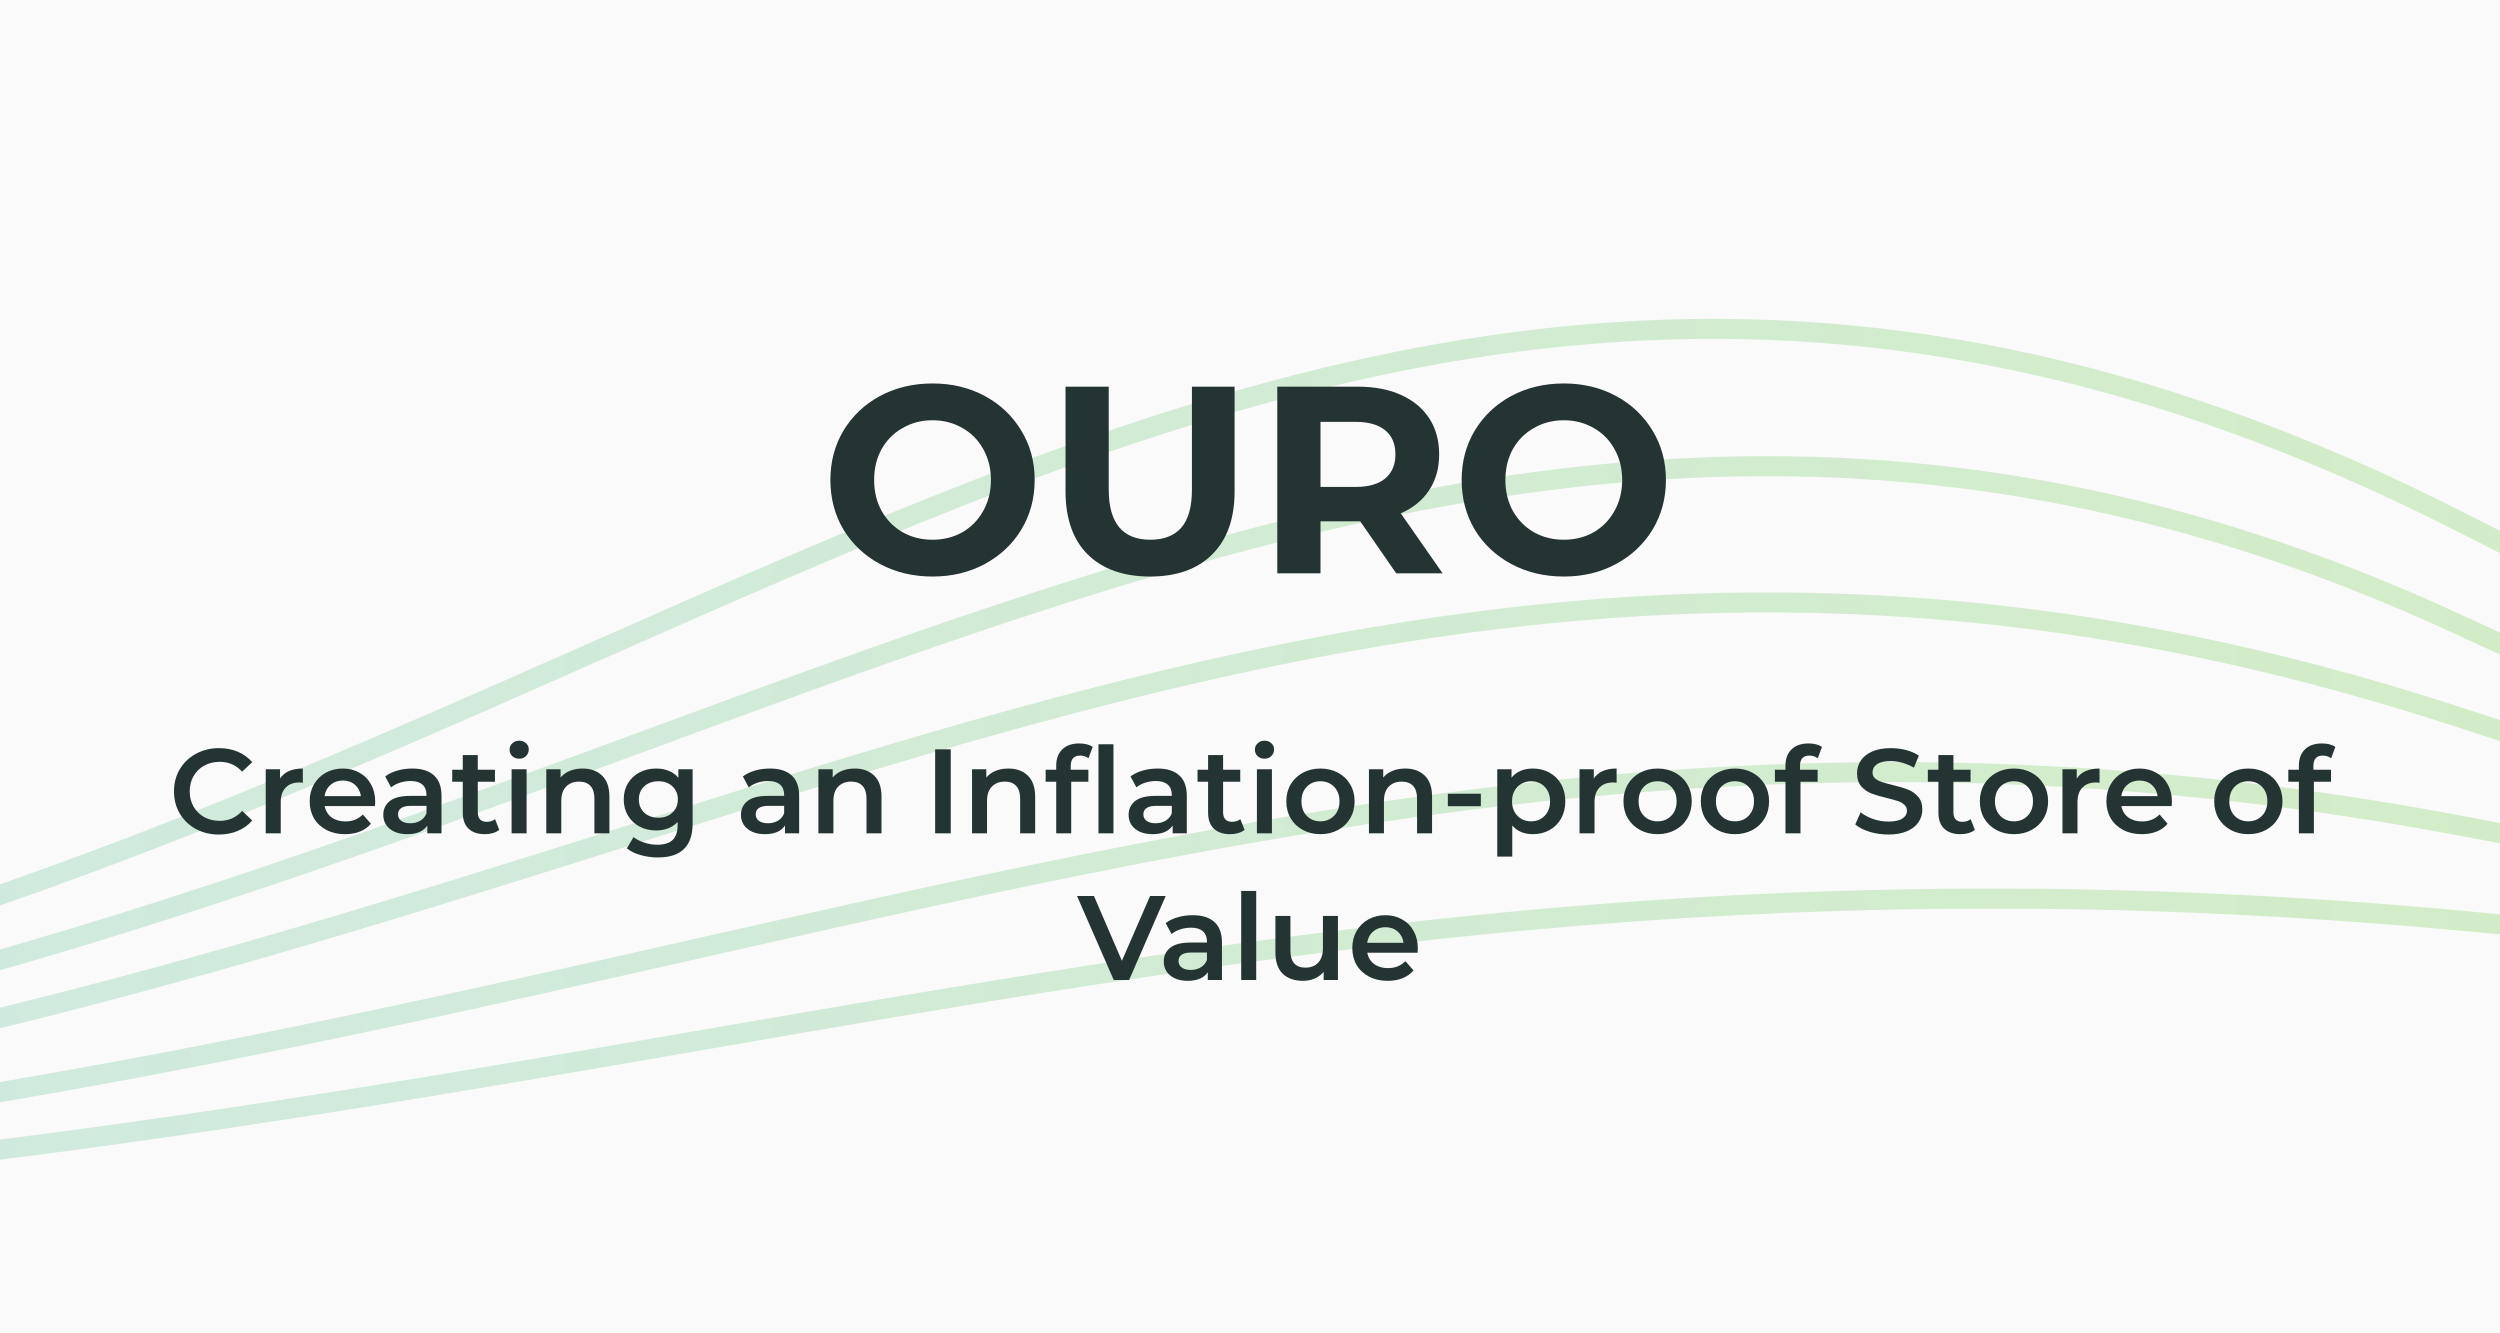 <svg width="375" height="200" viewBox="0 0 375 200" fill="none" xmlns="http://www.w3.org/2000/svg">
<rect x="0" y="0" width="375" height="200" fill="#808080" stroke="none"/>
<g clip-path="url(#clip0)">
<rect width="375" height="200" fill="#FAFAFA"/>
<g opacity="0.5">
<path fill-rule="evenodd" clip-rule="evenodd" d="M-340.427 88.246C-396.032 51.759 -453.501 15 -532 15V18C-454.499 18 -397.718 54.241 -342.073 90.754C-340.963 91.482 -339.854 92.21 -338.746 92.938L-338.611 93.027C-284.243 128.723 -230.513 164 -159.5 164C-56.862 164 19.93 130.037 89.276 99.367C100.458 94.422 111.446 89.562 122.317 84.944C161.497 68.302 199.131 54.805 238.958 51.569C278.743 48.335 320.803 55.336 368.818 79.843C434.127 113.177 521.751 150.315 629.734 133.238C699.49 122.207 737.254 105.915 770.305 91.657L770.312 91.654L770.388 91.621C772.938 90.522 775.459 89.434 777.965 88.362C812.845 73.439 844.765 61.5 908 61.5V58.5C844.235 58.5 811.905 70.579 776.785 85.603C774.249 86.689 771.699 87.789 769.121 88.901C736.135 103.13 698.647 119.302 629.266 130.275C522.249 147.199 435.341 110.429 370.182 77.171C321.697 52.425 279.084 45.298 238.715 48.578C198.388 51.855 160.387 65.514 121.144 82.183C110.221 86.823 99.199 91.696 87.998 96.649C18.651 127.311 -57.541 161 -159.5 161C-229.606 161 -282.662 126.169 -337.217 90.353C-338.287 89.651 -339.356 88.948 -340.427 88.246ZM-340.524 104.687C-396.146 73.939 -453.575 43 -532 43V46C-454.425 46 -397.604 76.561 -341.976 107.313L-339.897 108.462L-338.54 109.213C-284.144 139.301 -230.451 169 -159.5 169C-55.838 169 24.47 139.376 96.498 112.806C107.244 108.842 117.807 104.945 128.235 101.226C208.575 72.568 280.929 54.373 368.866 95.361C433.978 125.71 521.833 151.616 629.688 138C699.349 129.205 737.084 116.281 770.111 104.97C772.718 104.077 775.296 103.194 777.857 102.325C812.752 90.475 844.709 81 908 81V78C844.291 78 811.998 87.562 776.893 99.484C774.336 100.352 771.765 101.233 769.165 102.123L769.143 102.131C736.175 113.422 698.668 126.267 629.312 135.023C522.167 148.55 434.889 122.825 370.134 92.642C281.071 51.129 207.733 69.683 127.227 98.4C116.763 102.132 106.178 106.036 95.42 110.004C23.387 136.57 -56.409 166 -159.5 166C-229.668 166 -282.76 136.635 -337.287 106.477C-338.365 105.881 -339.445 105.284 -340.524 104.687ZM-532 67C-453.638 67 -396.248 93.137 -340.615 119.141L-339.323 119.745L-337.357 120.665C-282.85 146.155 -229.723 171 -159.5 171C-55.637 171 21.875 146.574 92.433 124.339L92.439 124.337L92.446 124.335C102.409 121.195 112.233 118.1 121.973 115.123C200.717 91.054 273.93 74.769 369.969 106.367C437.383 128.547 522.152 150.783 629.35 140.041C698.292 133.132 735.786 123.34 768.607 114.769L768.622 114.765C771.443 114.028 774.23 113.3 776.999 112.584C812.088 103.51 844.343 96.313 908 96.313V99.313C844.657 99.313 812.662 106.46 777.751 115.489C774.984 116.204 772.199 116.931 769.379 117.668L769.362 117.672C736.494 126.256 698.823 136.094 629.65 143.026C521.848 153.828 436.617 131.453 369.031 109.216C273.884 77.911 201.405 93.98 122.849 117.992C113.138 120.96 103.333 124.05 93.381 127.187L93.369 127.19L93.362 127.193L93.357 127.194C22.796 149.434 -55.149 174 -159.5 174C-230.396 174 -284.054 148.905 -338.47 123.456C-339.608 122.924 -340.746 122.391 -341.885 121.859C-397.502 95.863 -454.362 70 -532 70V67ZM-340.742 136.088C-396.383 116.083 -453.72 96 -532 96V99C-454.28 99 -397.367 118.917 -341.758 138.912C-340.643 139.312 -339.529 139.713 -338.416 140.113L-338.365 140.132C-283.929 159.715 -230.323 179 -159.5 179C-50.942 179 30.497 160.583 104.322 143.888C111.424 142.282 118.455 140.692 125.434 139.136C204.944 121.404 277.539 108.073 369.221 125.405C372.43 126.012 375.614 126.615 378.776 127.214C459.389 142.494 525.957 155.112 629.601 148.126C698.738 143.465 736.381 136.852 769.243 131.079L769.258 131.076C772.079 130.581 774.865 130.091 777.632 129.61C812.569 123.532 844.606 118.719 908 118.719V115.719C844.394 115.719 812.181 120.555 777.118 126.654C774.344 127.137 771.552 127.627 768.726 128.124C735.899 133.891 698.377 140.482 629.399 145.132C526.142 152.093 459.895 139.536 379.293 124.259L379.264 124.253L379.145 124.231C376.045 123.643 372.924 123.052 369.779 122.457C277.465 105.006 204.368 118.459 124.781 136.208C117.801 137.764 110.771 139.354 103.673 140.959C29.851 157.652 -51.289 176 -159.5 176C-229.796 176 -282.975 156.869 -337.461 137.269C-338.554 136.875 -339.648 136.482 -340.742 136.088ZM-532 121C-453.789 121 -396.502 136.047 -340.859 151.052L-337.562 151.941C-283.087 166.639 -229.859 181 -159.5 181C-48.051 181 31.756 167.201 105.574 154.439L105.584 154.437C110.36 153.611 115.111 152.79 119.843 151.977C197.752 138.593 270.757 127.472 369.638 136.639C380.704 137.664 392.154 138.818 404.025 140.014L404.026 140.014C465.954 146.255 539.338 153.65 629.44 150.057C698.45 147.306 735.996 143.405 768.83 139.994L768.84 139.993C771.663 139.699 774.451 139.41 777.221 139.124C812.26 135.52 844.438 132.662 908 132.662V135.662C844.562 135.662 812.49 138.512 777.529 142.109C774.756 142.394 771.965 142.684 769.139 142.978C736.284 146.391 698.665 150.3 629.56 153.055C539.229 156.656 465.62 149.238 403.687 142.996C391.829 141.801 380.399 140.649 369.362 139.626C270.886 130.497 198.199 141.56 120.351 154.934C115.62 155.746 110.869 156.568 106.093 157.394L106.067 157.398C32.239 170.163 -47.789 184 -159.5 184C-230.26 184 -283.817 169.55 -338.264 154.859C-339.165 154.616 -340.065 154.373 -340.966 154.13L-341.641 153.948C-397.248 138.953 -454.211 124 -532 124V121Z" fill="url(#paint0_linear)"/>
</g>
<path d="M139.88 86.48C136.973 86.48 134.347 85.853 132 84.6C129.68 83.347 127.853 81.627 126.52 79.44C125.213 77.227 124.56 74.747 124.56 72C124.56 69.253 125.213 66.787 126.52 64.6C127.853 62.387 129.68 60.653 132 59.4C134.347 58.147 136.973 57.52 139.88 57.52C142.787 57.52 145.4 58.147 147.72 59.4C150.04 60.653 151.867 62.387 153.2 64.6C154.533 66.787 155.2 69.253 155.2 72C155.2 74.747 154.533 77.227 153.2 79.44C151.867 81.627 150.04 83.347 147.72 84.6C145.4 85.853 142.787 86.48 139.88 86.48ZM139.88 80.96C141.533 80.96 143.027 80.587 144.36 79.84C145.693 79.067 146.733 78 147.48 76.64C148.253 75.28 148.64 73.733 148.64 72C148.64 70.267 148.253 68.72 147.48 67.36C146.733 66 145.693 64.947 144.36 64.2C143.027 63.427 141.533 63.04 139.88 63.04C138.227 63.04 136.733 63.427 135.4 64.2C134.067 64.947 133.013 66 132.24 67.36C131.493 68.72 131.12 70.267 131.12 72C131.12 73.733 131.493 75.28 132.24 76.64C133.013 78 134.067 79.067 135.4 79.84C136.733 80.587 138.227 80.96 139.88 80.96ZM172.51 86.48C168.51 86.48 165.39 85.373 163.15 83.16C160.937 80.947 159.83 77.787 159.83 73.68V58H166.31V73.44C166.31 78.453 168.39 80.96 172.55 80.96C174.577 80.96 176.123 80.36 177.19 79.16C178.257 77.933 178.79 76.027 178.79 73.44V58H185.19V73.68C185.19 77.787 184.07 80.947 181.83 83.16C179.617 85.373 176.51 86.48 172.51 86.48ZM209.433 86L204.033 78.2H203.713H198.073V86H191.593V58H203.713C206.193 58 208.34 58.413 210.153 59.24C211.993 60.067 213.407 61.24 214.393 62.76C215.38 64.28 215.873 66.08 215.873 68.16C215.873 70.24 215.367 72.04 214.353 73.56C213.367 75.053 211.953 76.2 210.113 77L216.393 86H209.433ZM209.313 68.16C209.313 66.587 208.807 65.387 207.793 64.56C206.78 63.707 205.3 63.28 203.353 63.28H198.073V73.04H203.353C205.3 73.04 206.78 72.613 207.793 71.76C208.807 70.907 209.313 69.707 209.313 68.16ZM234.568 86.48C231.661 86.48 229.034 85.853 226.688 84.6C224.368 83.347 222.541 81.627 221.208 79.44C219.901 77.227 219.248 74.747 219.248 72C219.248 69.253 219.901 66.787 221.208 64.6C222.541 62.387 224.368 60.653 226.688 59.4C229.034 58.147 231.661 57.52 234.568 57.52C237.474 57.52 240.088 58.147 242.408 59.4C244.728 60.653 246.554 62.387 247.888 64.6C249.221 66.787 249.888 69.253 249.888 72C249.888 74.747 249.221 77.227 247.888 79.44C246.554 81.627 244.728 83.347 242.408 84.6C240.088 85.853 237.474 86.48 234.568 86.48ZM234.568 80.96C236.221 80.96 237.714 80.587 239.048 79.84C240.381 79.067 241.421 78 242.168 76.64C242.941 75.28 243.328 73.733 243.328 72C243.328 70.267 242.941 68.72 242.168 67.36C241.421 66 240.381 64.947 239.048 64.2C237.714 63.427 236.221 63.04 234.568 63.04C232.914 63.04 231.421 63.427 230.088 64.2C228.754 64.947 227.701 66 226.928 67.36C226.181 68.72 225.808 70.267 225.808 72C225.808 73.733 226.181 75.28 226.928 76.64C227.701 78 228.754 79.067 230.088 79.84C231.421 80.587 232.914 80.96 234.568 80.96Z" fill="#233433"/>
<path d="M32.831 125.18C31.559 125.18 30.407 124.904 29.375 124.352C28.355 123.788 27.551 123.014 26.963 122.03C26.387 121.046 26.099 119.936 26.099 118.7C26.099 117.464 26.393 116.354 26.981 115.37C27.569 114.386 28.373 113.618 29.393 113.066C30.425 112.502 31.577 112.22 32.849 112.22C33.881 112.22 34.823 112.4 35.675 112.76C36.527 113.12 37.247 113.642 37.835 114.326L36.323 115.748C35.411 114.764 34.289 114.272 32.957 114.272C32.093 114.272 31.319 114.464 30.635 114.848C29.951 115.22 29.417 115.742 29.033 116.414C28.649 117.086 28.457 117.848 28.457 118.7C28.457 119.552 28.649 120.314 29.033 120.986C29.417 121.658 29.951 122.186 30.635 122.57C31.319 122.942 32.093 123.128 32.957 123.128C34.289 123.128 35.411 122.63 36.323 121.634L37.835 123.074C37.247 123.758 36.521 124.28 35.657 124.64C34.805 125 33.863 125.18 32.831 125.18ZM42.003 116.792C42.651 115.784 43.791 115.28 45.423 115.28V117.422C45.231 117.386 45.057 117.368 44.901 117.368C44.025 117.368 43.341 117.626 42.849 118.142C42.357 118.646 42.111 119.378 42.111 120.338V125H39.861V115.388H42.003V116.792ZM56.28 120.248C56.28 120.404 56.268 120.626 56.244 120.914H48.702C48.834 121.622 49.176 122.186 49.728 122.606C50.292 123.014 50.988 123.218 51.816 123.218C52.872 123.218 53.742 122.87 54.426 122.174L55.632 123.56C55.2 124.076 54.654 124.466 53.994 124.73C53.334 124.994 52.59 125.126 51.762 125.126C50.706 125.126 49.776 124.916 48.972 124.496C48.168 124.076 47.544 123.494 47.1 122.75C46.668 121.994 46.452 121.142 46.452 120.194C46.452 119.258 46.662 118.418 47.082 117.674C47.514 116.918 48.108 116.33 48.864 115.91C49.62 115.49 50.472 115.28 51.42 115.28C52.356 115.28 53.19 115.49 53.922 115.91C54.666 116.318 55.242 116.9 55.65 117.656C56.07 118.4 56.28 119.264 56.28 120.248ZM51.42 117.08C50.7 117.08 50.088 117.296 49.584 117.728C49.092 118.148 48.792 118.712 48.684 119.42H54.138C54.042 118.724 53.748 118.16 53.256 117.728C52.764 117.296 52.152 117.08 51.42 117.08ZM61.849 115.28C63.265 115.28 64.345 115.622 65.089 116.306C65.845 116.978 66.223 117.998 66.223 119.366V125H64.099V123.83C63.823 124.25 63.427 124.574 62.911 124.802C62.407 125.018 61.795 125.126 61.075 125.126C60.355 125.126 59.725 125.006 59.185 124.766C58.645 124.514 58.225 124.172 57.925 123.74C57.637 123.296 57.493 122.798 57.493 122.246C57.493 121.382 57.811 120.692 58.447 120.176C59.095 119.648 60.109 119.384 61.489 119.384H63.973V119.24C63.973 118.568 63.769 118.052 63.361 117.692C62.965 117.332 62.371 117.152 61.579 117.152C61.039 117.152 60.505 117.236 59.977 117.404C59.461 117.572 59.023 117.806 58.663 118.106L57.781 116.468C58.285 116.084 58.891 115.79 59.599 115.586C60.307 115.382 61.057 115.28 61.849 115.28ZM61.543 123.488C62.107 123.488 62.605 123.362 63.037 123.11C63.481 122.846 63.793 122.474 63.973 121.994V120.878H61.651C60.355 120.878 59.707 121.304 59.707 122.156C59.707 122.564 59.869 122.888 60.193 123.128C60.517 123.368 60.967 123.488 61.543 123.488ZM74.889 124.478C74.625 124.694 74.301 124.856 73.917 124.964C73.545 125.072 73.149 125.126 72.729 125.126C71.673 125.126 70.857 124.85 70.281 124.298C69.705 123.746 69.417 122.942 69.417 121.886V117.26H67.833V115.46H69.417V113.264H71.667V115.46H74.241V117.26H71.667V121.832C71.667 122.3 71.781 122.66 72.009 122.912C72.237 123.152 72.567 123.272 72.999 123.272C73.503 123.272 73.923 123.14 74.259 122.876L74.889 124.478ZM76.74 115.388H78.99V125H76.74V115.388ZM77.874 113.804C77.466 113.804 77.124 113.678 76.848 113.426C76.572 113.162 76.434 112.838 76.434 112.454C76.434 112.07 76.572 111.752 76.848 111.5C77.124 111.236 77.466 111.104 77.874 111.104C78.282 111.104 78.624 111.23 78.9 111.482C79.176 111.722 79.314 112.028 79.314 112.4C79.314 112.796 79.176 113.132 78.9 113.408C78.636 113.672 78.294 113.804 77.874 113.804ZM87.397 115.28C88.609 115.28 89.581 115.634 90.313 116.342C91.045 117.05 91.411 118.1 91.411 119.492V125H89.161V119.78C89.161 118.94 88.963 118.31 88.567 117.89C88.171 117.458 87.607 117.242 86.875 117.242C86.047 117.242 85.393 117.494 84.913 117.998C84.433 118.49 84.193 119.204 84.193 120.14V125H81.943V115.388H84.085V116.63C84.457 116.186 84.925 115.85 85.489 115.622C86.053 115.394 86.689 115.28 87.397 115.28ZM103.893 115.388V123.542C103.893 126.926 102.165 128.618 98.709 128.618C97.785 128.618 96.909 128.498 96.081 128.258C95.253 128.03 94.569 127.694 94.029 127.25L95.037 125.558C95.457 125.906 95.985 126.182 96.621 126.386C97.269 126.602 97.923 126.71 98.583 126.71C99.639 126.71 100.413 126.47 100.905 125.99C101.397 125.51 101.643 124.778 101.643 123.794V123.29C101.259 123.71 100.791 124.028 100.239 124.244C99.687 124.46 99.081 124.568 98.421 124.568C97.509 124.568 96.681 124.376 95.937 123.992C95.205 123.596 94.623 123.044 94.191 122.336C93.771 121.628 93.561 120.818 93.561 119.906C93.561 118.994 93.771 118.19 94.191 117.494C94.623 116.786 95.205 116.24 95.937 115.856C96.681 115.472 97.509 115.28 98.421 115.28C99.117 115.28 99.747 115.394 100.311 115.622C100.887 115.85 101.367 116.198 101.751 116.666V115.388H103.893ZM98.763 122.66C99.615 122.66 100.311 122.408 100.851 121.904C101.403 121.388 101.679 120.722 101.679 119.906C101.679 119.102 101.403 118.448 100.851 117.944C100.311 117.44 99.615 117.188 98.763 117.188C97.899 117.188 97.191 117.44 96.639 117.944C96.099 118.448 95.829 119.102 95.829 119.906C95.829 120.722 96.099 121.388 96.639 121.904C97.191 122.408 97.899 122.66 98.763 122.66ZM115.498 115.28C116.914 115.28 117.994 115.622 118.738 116.306C119.494 116.978 119.872 117.998 119.872 119.366V125H117.748V123.83C117.472 124.25 117.076 124.574 116.56 124.802C116.056 125.018 115.444 125.126 114.724 125.126C114.004 125.126 113.374 125.006 112.834 124.766C112.294 124.514 111.874 124.172 111.574 123.74C111.286 123.296 111.142 122.798 111.142 122.246C111.142 121.382 111.46 120.692 112.096 120.176C112.744 119.648 113.758 119.384 115.138 119.384H117.622V119.24C117.622 118.568 117.418 118.052 117.01 117.692C116.614 117.332 116.02 117.152 115.228 117.152C114.688 117.152 114.154 117.236 113.626 117.404C113.11 117.572 112.672 117.806 112.312 118.106L111.43 116.468C111.934 116.084 112.54 115.79 113.248 115.586C113.956 115.382 114.706 115.28 115.498 115.28ZM115.192 123.488C115.756 123.488 116.254 123.362 116.686 123.11C117.13 122.846 117.442 122.474 117.622 121.994V120.878H115.3C114.004 120.878 113.356 121.304 113.356 122.156C113.356 122.564 113.518 122.888 113.842 123.128C114.166 123.368 114.616 123.488 115.192 123.488ZM128.213 115.28C129.425 115.28 130.397 115.634 131.129 116.342C131.861 117.05 132.227 118.1 132.227 119.492V125H129.977V119.78C129.977 118.94 129.779 118.31 129.383 117.89C128.987 117.458 128.423 117.242 127.691 117.242C126.863 117.242 126.209 117.494 125.729 117.998C125.249 118.49 125.009 119.204 125.009 120.14V125H122.759V115.388H124.901V116.63C125.273 116.186 125.741 115.85 126.305 115.622C126.869 115.394 127.505 115.28 128.213 115.28ZM140.272 112.4H142.612V125H140.272V112.4ZM151.258 115.28C152.47 115.28 153.442 115.634 154.174 116.342C154.906 117.05 155.272 118.1 155.272 119.492V125H153.022V119.78C153.022 118.94 152.824 118.31 152.428 117.89C152.032 117.458 151.468 117.242 150.736 117.242C149.908 117.242 149.254 117.494 148.774 117.998C148.294 118.49 148.054 119.204 148.054 120.14V125H145.804V115.388H147.946V116.63C148.318 116.186 148.786 115.85 149.35 115.622C149.914 115.394 150.55 115.28 151.258 115.28ZM162.032 113.336C161.084 113.336 160.61 113.852 160.61 114.884V115.46H163.256V117.26H160.682V125H158.432V117.26H156.848V115.46H158.432V114.848C158.432 113.816 158.732 113.006 159.332 112.418C159.932 111.818 160.778 111.518 161.87 111.518C162.734 111.518 163.412 111.692 163.904 112.04L163.274 113.732C162.89 113.468 162.476 113.336 162.032 113.336ZM164.768 111.644H167.018V125H164.768V111.644ZM173.646 115.28C175.062 115.28 176.142 115.622 176.886 116.306C177.642 116.978 178.02 117.998 178.02 119.366V125H175.896V123.83C175.62 124.25 175.224 124.574 174.708 124.802C174.204 125.018 173.592 125.126 172.872 125.126C172.152 125.126 171.522 125.006 170.982 124.766C170.442 124.514 170.022 124.172 169.722 123.74C169.434 123.296 169.29 122.798 169.29 122.246C169.29 121.382 169.608 120.692 170.244 120.176C170.892 119.648 171.906 119.384 173.286 119.384H175.77V119.24C175.77 118.568 175.566 118.052 175.158 117.692C174.762 117.332 174.168 117.152 173.376 117.152C172.836 117.152 172.302 117.236 171.774 117.404C171.258 117.572 170.82 117.806 170.46 118.106L169.578 116.468C170.082 116.084 170.688 115.79 171.396 115.586C172.104 115.382 172.854 115.28 173.646 115.28ZM173.34 123.488C173.904 123.488 174.402 123.362 174.834 123.11C175.278 122.846 175.59 122.474 175.77 121.994V120.878H173.448C172.152 120.878 171.504 121.304 171.504 122.156C171.504 122.564 171.666 122.888 171.99 123.128C172.314 123.368 172.764 123.488 173.34 123.488ZM186.686 124.478C186.422 124.694 186.098 124.856 185.714 124.964C185.342 125.072 184.946 125.126 184.526 125.126C183.47 125.126 182.654 124.85 182.078 124.298C181.502 123.746 181.214 122.942 181.214 121.886V117.26H179.63V115.46H181.214V113.264H183.464V115.46H186.038V117.26H183.464V121.832C183.464 122.3 183.578 122.66 183.806 122.912C184.034 123.152 184.364 123.272 184.796 123.272C185.3 123.272 185.72 123.14 186.056 122.876L186.686 124.478ZM188.537 115.388H190.787V125H188.537V115.388ZM189.671 113.804C189.263 113.804 188.921 113.678 188.645 113.426C188.369 113.162 188.231 112.838 188.231 112.454C188.231 112.07 188.369 111.752 188.645 111.5C188.921 111.236 189.263 111.104 189.671 111.104C190.079 111.104 190.421 111.23 190.697 111.482C190.973 111.722 191.111 112.028 191.111 112.4C191.111 112.796 190.973 113.132 190.697 113.408C190.433 113.672 190.091 113.804 189.671 113.804ZM198.06 125.126C197.088 125.126 196.212 124.916 195.432 124.496C194.652 124.076 194.04 123.494 193.596 122.75C193.164 121.994 192.948 121.142 192.948 120.194C192.948 119.246 193.164 118.4 193.596 117.656C194.04 116.912 194.652 116.33 195.432 115.91C196.212 115.49 197.088 115.28 198.06 115.28C199.044 115.28 199.926 115.49 200.706 115.91C201.486 116.33 202.092 116.912 202.524 117.656C202.968 118.4 203.19 119.246 203.19 120.194C203.19 121.142 202.968 121.994 202.524 122.75C202.092 123.494 201.486 124.076 200.706 124.496C199.926 124.916 199.044 125.126 198.06 125.126ZM198.06 123.2C198.888 123.2 199.572 122.924 200.112 122.372C200.652 121.82 200.922 121.094 200.922 120.194C200.922 119.294 200.652 118.568 200.112 118.016C199.572 117.464 198.888 117.188 198.06 117.188C197.232 117.188 196.548 117.464 196.008 118.016C195.48 118.568 195.216 119.294 195.216 120.194C195.216 121.094 195.48 121.82 196.008 122.372C196.548 122.924 197.232 123.2 198.06 123.2ZM210.795 115.28C212.007 115.28 212.979 115.634 213.711 116.342C214.443 117.05 214.809 118.1 214.809 119.492V125H212.559V119.78C212.559 118.94 212.361 118.31 211.965 117.89C211.569 117.458 211.005 117.242 210.273 117.242C209.445 117.242 208.791 117.494 208.311 117.998C207.831 118.49 207.591 119.204 207.591 120.14V125H205.341V115.388H207.483V116.63C207.855 116.186 208.323 115.85 208.887 115.622C209.451 115.394 210.087 115.28 210.795 115.28ZM217.178 119.06H222.128V120.932H217.178V119.06ZM229.917 115.28C230.853 115.28 231.687 115.484 232.419 115.892C233.163 116.3 233.745 116.876 234.165 117.62C234.585 118.364 234.795 119.222 234.795 120.194C234.795 121.166 234.585 122.03 234.165 122.786C233.745 123.53 233.163 124.106 232.419 124.514C231.687 124.922 230.853 125.126 229.917 125.126C228.621 125.126 227.595 124.694 226.839 123.83V128.492H224.589V115.388H226.731V116.648C227.103 116.192 227.559 115.85 228.099 115.622C228.651 115.394 229.257 115.28 229.917 115.28ZM229.665 123.2C230.493 123.2 231.171 122.924 231.699 122.372C232.239 121.82 232.509 121.094 232.509 120.194C232.509 119.294 232.239 118.568 231.699 118.016C231.171 117.464 230.493 117.188 229.665 117.188C229.125 117.188 228.639 117.314 228.207 117.566C227.775 117.806 227.433 118.154 227.181 118.61C226.929 119.066 226.803 119.594 226.803 120.194C226.803 120.794 226.929 121.322 227.181 121.778C227.433 122.234 227.775 122.588 228.207 122.84C228.639 123.08 229.125 123.2 229.665 123.2ZM239.071 116.792C239.719 115.784 240.859 115.28 242.491 115.28V117.422C242.299 117.386 242.125 117.368 241.969 117.368C241.093 117.368 240.409 117.626 239.917 118.142C239.425 118.646 239.179 119.378 239.179 120.338V125H236.929V115.388H239.071V116.792ZM248.632 125.126C247.66 125.126 246.784 124.916 246.004 124.496C245.224 124.076 244.612 123.494 244.168 122.75C243.736 121.994 243.52 121.142 243.52 120.194C243.52 119.246 243.736 118.4 244.168 117.656C244.612 116.912 245.224 116.33 246.004 115.91C246.784 115.49 247.66 115.28 248.632 115.28C249.616 115.28 250.498 115.49 251.278 115.91C252.058 116.33 252.664 116.912 253.096 117.656C253.54 118.4 253.762 119.246 253.762 120.194C253.762 121.142 253.54 121.994 253.096 122.75C252.664 123.494 252.058 124.076 251.278 124.496C250.498 124.916 249.616 125.126 248.632 125.126ZM248.632 123.2C249.46 123.2 250.144 122.924 250.684 122.372C251.224 121.82 251.494 121.094 251.494 120.194C251.494 119.294 251.224 118.568 250.684 118.016C250.144 117.464 249.46 117.188 248.632 117.188C247.804 117.188 247.12 117.464 246.58 118.016C246.052 118.568 245.788 119.294 245.788 120.194C245.788 121.094 246.052 121.82 246.58 122.372C247.12 122.924 247.804 123.2 248.632 123.2ZM260.234 125.126C259.262 125.126 258.386 124.916 257.606 124.496C256.826 124.076 256.214 123.494 255.77 122.75C255.338 121.994 255.122 121.142 255.122 120.194C255.122 119.246 255.338 118.4 255.77 117.656C256.214 116.912 256.826 116.33 257.606 115.91C258.386 115.49 259.262 115.28 260.234 115.28C261.218 115.28 262.1 115.49 262.88 115.91C263.66 116.33 264.266 116.912 264.698 117.656C265.142 118.4 265.364 119.246 265.364 120.194C265.364 121.142 265.142 121.994 264.698 122.75C264.266 123.494 263.66 124.076 262.88 124.496C262.1 124.916 261.218 125.126 260.234 125.126ZM260.234 123.2C261.062 123.2 261.746 122.924 262.286 122.372C262.826 121.82 263.096 121.094 263.096 120.194C263.096 119.294 262.826 118.568 262.286 118.016C261.746 117.464 261.062 117.188 260.234 117.188C259.406 117.188 258.722 117.464 258.182 118.016C257.654 118.568 257.39 119.294 257.39 120.194C257.39 121.094 257.654 121.82 258.182 122.372C258.722 122.924 259.406 123.2 260.234 123.2ZM271.421 113.336C270.473 113.336 269.999 113.852 269.999 114.884V115.46H272.645V117.26H270.071V125H267.821V117.26H266.237V115.46H267.821V114.848C267.821 113.816 268.121 113.006 268.721 112.418C269.321 111.818 270.167 111.518 271.259 111.518C272.123 111.518 272.801 111.692 273.293 112.04L272.663 113.732C272.279 113.468 271.865 113.336 271.421 113.336ZM283.256 125.18C282.284 125.18 281.342 125.042 280.43 124.766C279.53 124.49 278.816 124.124 278.288 123.668L279.098 121.85C279.614 122.258 280.244 122.594 280.988 122.858C281.744 123.11 282.5 123.236 283.256 123.236C284.192 123.236 284.888 123.086 285.344 122.786C285.812 122.486 286.046 122.09 286.046 121.598C286.046 121.238 285.914 120.944 285.65 120.716C285.398 120.476 285.074 120.29 284.678 120.158C284.282 120.026 283.742 119.876 283.058 119.708C282.098 119.48 281.318 119.252 280.718 119.024C280.13 118.796 279.62 118.442 279.188 117.962C278.768 117.47 278.558 116.81 278.558 115.982C278.558 115.286 278.744 114.656 279.116 114.092C279.5 113.516 280.07 113.06 280.826 112.724C281.594 112.388 282.53 112.22 283.634 112.22C284.402 112.22 285.158 112.316 285.902 112.508C286.646 112.7 287.288 112.976 287.828 113.336L287.09 115.154C286.538 114.83 285.962 114.584 285.362 114.416C284.762 114.248 284.18 114.164 283.616 114.164C282.692 114.164 282.002 114.32 281.546 114.632C281.102 114.944 280.88 115.358 280.88 115.874C280.88 116.234 281.006 116.528 281.258 116.756C281.522 116.984 281.852 117.164 282.248 117.296C282.644 117.428 283.184 117.578 283.868 117.746C284.804 117.962 285.572 118.19 286.172 118.43C286.772 118.658 287.282 119.012 287.702 119.492C288.134 119.972 288.35 120.62 288.35 121.436C288.35 122.132 288.158 122.762 287.774 123.326C287.402 123.89 286.832 124.34 286.064 124.676C285.296 125.012 284.36 125.18 283.256 125.18ZM296.233 124.478C295.969 124.694 295.645 124.856 295.261 124.964C294.889 125.072 294.493 125.126 294.073 125.126C293.017 125.126 292.201 124.85 291.625 124.298C291.049 123.746 290.761 122.942 290.761 121.886V117.26H289.177V115.46H290.761V113.264H293.011V115.46H295.585V117.26H293.011V121.832C293.011 122.3 293.125 122.66 293.353 122.912C293.581 123.152 293.911 123.272 294.343 123.272C294.847 123.272 295.267 123.14 295.603 122.876L296.233 124.478ZM302.087 125.126C301.115 125.126 300.239 124.916 299.459 124.496C298.679 124.076 298.067 123.494 297.623 122.75C297.191 121.994 296.975 121.142 296.975 120.194C296.975 119.246 297.191 118.4 297.623 117.656C298.067 116.912 298.679 116.33 299.459 115.91C300.239 115.49 301.115 115.28 302.087 115.28C303.071 115.28 303.953 115.49 304.733 115.91C305.513 116.33 306.119 116.912 306.551 117.656C306.995 118.4 307.217 119.246 307.217 120.194C307.217 121.142 306.995 121.994 306.551 122.75C306.119 123.494 305.513 124.076 304.733 124.496C303.953 124.916 303.071 125.126 302.087 125.126ZM302.087 123.2C302.915 123.2 303.599 122.924 304.139 122.372C304.679 121.82 304.949 121.094 304.949 120.194C304.949 119.294 304.679 118.568 304.139 118.016C303.599 117.464 302.915 117.188 302.087 117.188C301.259 117.188 300.575 117.464 300.035 118.016C299.507 118.568 299.243 119.294 299.243 120.194C299.243 121.094 299.507 121.82 300.035 122.372C300.575 122.924 301.259 123.2 302.087 123.2ZM311.511 116.792C312.159 115.784 313.299 115.28 314.931 115.28V117.422C314.739 117.386 314.565 117.368 314.409 117.368C313.533 117.368 312.849 117.626 312.357 118.142C311.865 118.646 311.619 119.378 311.619 120.338V125H309.369V115.388H311.511V116.792ZM325.787 120.248C325.787 120.404 325.775 120.626 325.751 120.914H318.209C318.341 121.622 318.683 122.186 319.235 122.606C319.799 123.014 320.495 123.218 321.323 123.218C322.379 123.218 323.249 122.87 323.933 122.174L325.139 123.56C324.707 124.076 324.161 124.466 323.501 124.73C322.841 124.994 322.097 125.126 321.269 125.126C320.213 125.126 319.283 124.916 318.479 124.496C317.675 124.076 317.051 123.494 316.607 122.75C316.175 121.994 315.959 121.142 315.959 120.194C315.959 119.258 316.169 118.418 316.589 117.674C317.021 116.918 317.615 116.33 318.371 115.91C319.127 115.49 319.979 115.28 320.927 115.28C321.863 115.28 322.697 115.49 323.429 115.91C324.173 116.318 324.749 116.9 325.157 117.656C325.577 118.4 325.787 119.264 325.787 120.248ZM320.927 117.08C320.207 117.08 319.595 117.296 319.091 117.728C318.599 118.148 318.299 118.712 318.191 119.42H323.645C323.549 118.724 323.255 118.16 322.763 117.728C322.271 117.296 321.659 117.08 320.927 117.08ZM337.243 125.126C336.271 125.126 335.395 124.916 334.615 124.496C333.835 124.076 333.223 123.494 332.779 122.75C332.347 121.994 332.131 121.142 332.131 120.194C332.131 119.246 332.347 118.4 332.779 117.656C333.223 116.912 333.835 116.33 334.615 115.91C335.395 115.49 336.271 115.28 337.243 115.28C338.227 115.28 339.109 115.49 339.889 115.91C340.669 116.33 341.275 116.912 341.707 117.656C342.151 118.4 342.373 119.246 342.373 120.194C342.373 121.142 342.151 121.994 341.707 122.75C341.275 123.494 340.669 124.076 339.889 124.496C339.109 124.916 338.227 125.126 337.243 125.126ZM337.243 123.2C338.071 123.2 338.755 122.924 339.295 122.372C339.835 121.82 340.105 121.094 340.105 120.194C340.105 119.294 339.835 118.568 339.295 118.016C338.755 117.464 338.071 117.188 337.243 117.188C336.415 117.188 335.731 117.464 335.191 118.016C334.663 118.568 334.399 119.294 334.399 120.194C334.399 121.094 334.663 121.82 335.191 122.372C335.731 122.924 336.415 123.2 337.243 123.2ZM348.431 113.336C347.483 113.336 347.009 113.852 347.009 114.884V115.46H349.655V117.26H347.081V125H344.831V117.26H343.247V115.46H344.831V114.848C344.831 113.816 345.131 113.006 345.731 112.418C346.331 111.818 347.177 111.518 348.269 111.518C349.133 111.518 349.811 111.692 350.303 112.04L349.673 113.732C349.289 113.468 348.875 113.336 348.431 113.336ZM174.855 134.4L169.365 147H167.061L161.553 134.4H164.091L168.285 144.12L172.515 134.4H174.855ZM178.919 137.28C180.335 137.28 181.415 137.622 182.159 138.306C182.915 138.978 183.293 139.998 183.293 141.366V147H181.169V145.83C180.893 146.25 180.497 146.574 179.981 146.802C179.477 147.018 178.865 147.126 178.145 147.126C177.425 147.126 176.795 147.006 176.255 146.766C175.715 146.514 175.295 146.172 174.995 145.74C174.707 145.296 174.563 144.798 174.563 144.246C174.563 143.382 174.881 142.692 175.517 142.176C176.165 141.648 177.179 141.384 178.559 141.384H181.043V141.24C181.043 140.568 180.839 140.052 180.431 139.692C180.035 139.332 179.441 139.152 178.649 139.152C178.109 139.152 177.575 139.236 177.047 139.404C176.531 139.572 176.093 139.806 175.733 140.106L174.851 138.468C175.355 138.084 175.961 137.79 176.669 137.586C177.377 137.382 178.127 137.28 178.919 137.28ZM178.613 145.488C179.177 145.488 179.675 145.362 180.107 145.11C180.551 144.846 180.863 144.474 181.043 143.994V142.878H178.721C177.425 142.878 176.777 143.304 176.777 144.156C176.777 144.564 176.939 144.888 177.263 145.128C177.587 145.368 178.037 145.488 178.613 145.488ZM186.181 133.644H188.431V147H186.181V133.644ZM200.69 137.388V147H198.548V145.776C198.188 146.208 197.738 146.544 197.198 146.784C196.658 147.012 196.076 147.126 195.452 147.126C194.168 147.126 193.154 146.772 192.41 146.064C191.678 145.344 191.312 144.282 191.312 142.878V137.388H193.562V142.572C193.562 143.436 193.754 144.084 194.138 144.516C194.534 144.936 195.092 145.146 195.812 145.146C196.616 145.146 197.252 144.9 197.72 144.408C198.2 143.904 198.44 143.184 198.44 142.248V137.388H200.69ZM212.672 142.248C212.672 142.404 212.66 142.626 212.636 142.914H205.094C205.226 143.622 205.568 144.186 206.12 144.606C206.684 145.014 207.38 145.218 208.208 145.218C209.264 145.218 210.134 144.87 210.818 144.174L212.024 145.56C211.592 146.076 211.046 146.466 210.386 146.73C209.726 146.994 208.982 147.126 208.154 147.126C207.098 147.126 206.168 146.916 205.364 146.496C204.56 146.076 203.936 145.494 203.492 144.75C203.06 143.994 202.844 143.142 202.844 142.194C202.844 141.258 203.054 140.418 203.474 139.674C203.906 138.918 204.5 138.33 205.256 137.91C206.012 137.49 206.864 137.28 207.812 137.28C208.748 137.28 209.582 137.49 210.314 137.91C211.058 138.318 211.634 138.9 212.042 139.656C212.462 140.4 212.672 141.264 212.672 142.248ZM207.812 139.08C207.092 139.08 206.48 139.296 205.976 139.728C205.484 140.148 205.184 140.712 205.076 141.42H210.53C210.434 140.724 210.14 140.16 209.648 139.728C209.156 139.296 208.544 139.08 207.812 139.08Z" fill="#233433"/>
</g>
<defs>
<linearGradient id="paint0_linear" x1="-532" y1="68.846" x2="908" y2="68.846" gradientUnits="userSpaceOnUse">
<stop stop-color="#75BEEE" stop-opacity="0.64"/>
<stop offset="1" stop-color="#B9ED4C"/>
</linearGradient>
<clipPath id="clip0">
<rect width="375" height="200" fill="white"/>
</clipPath>
</defs>
</svg>
